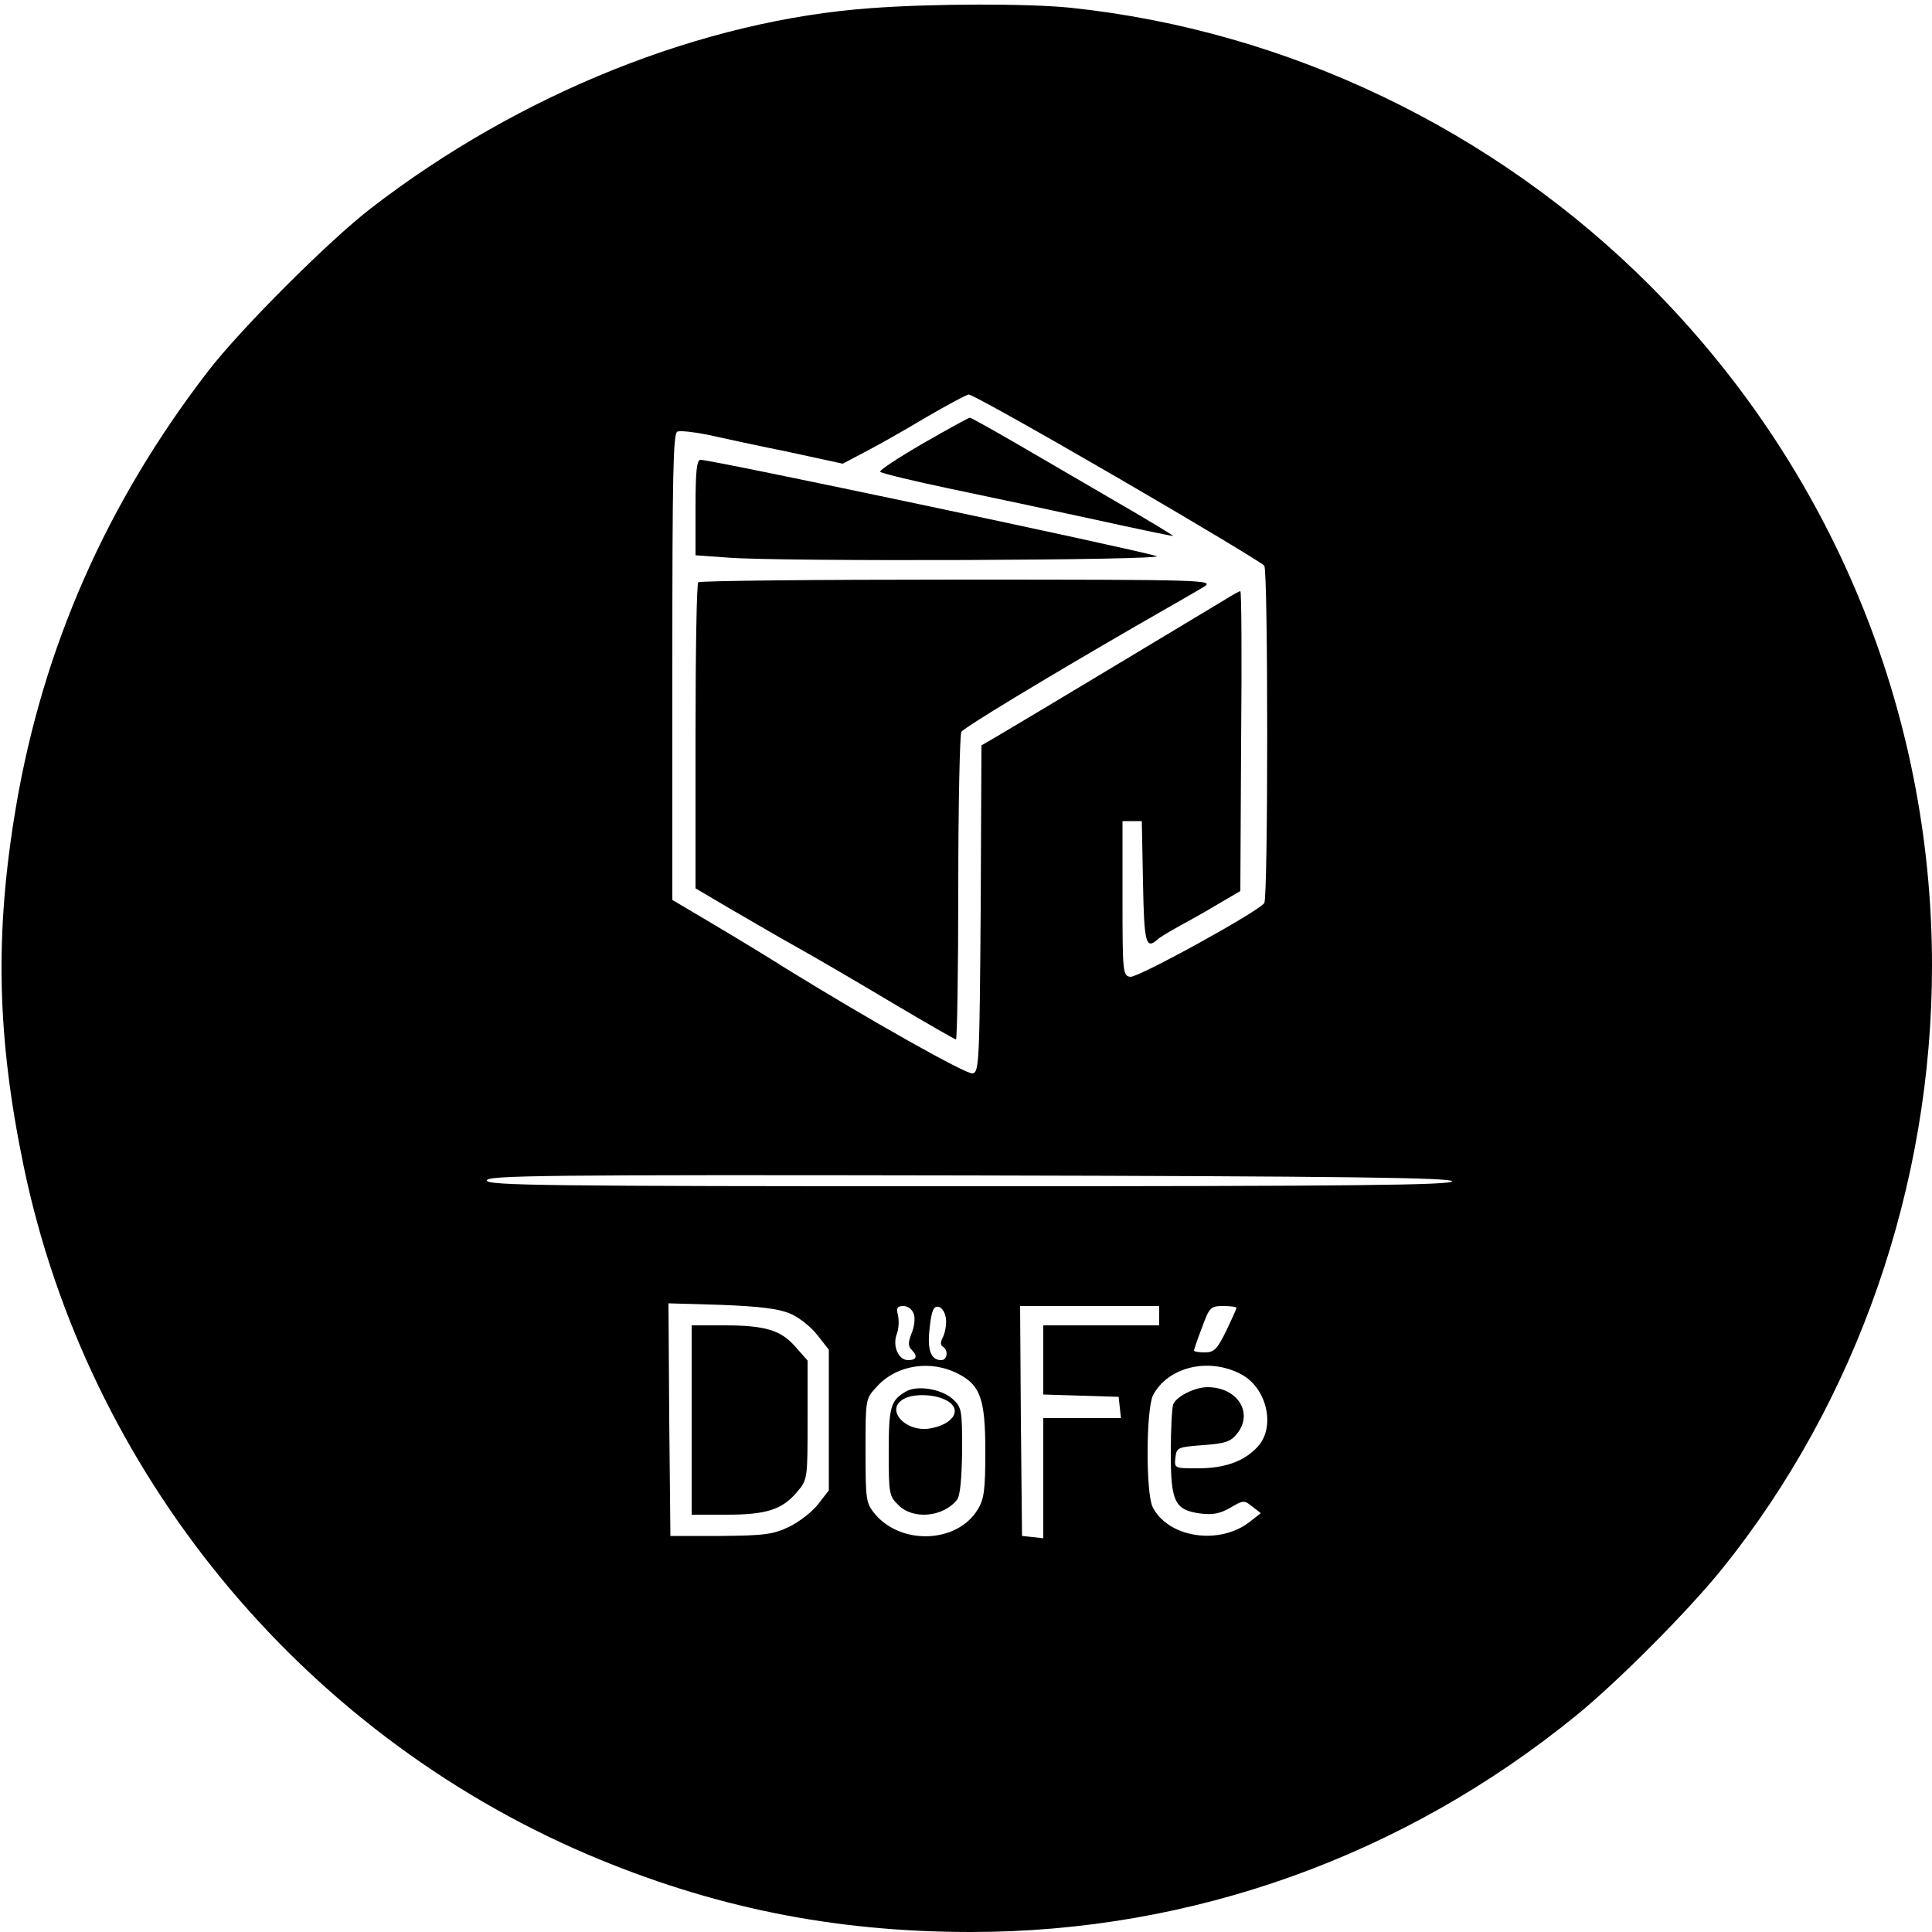<?xml version="1.0" standalone="no"?>
<!DOCTYPE svg PUBLIC "-//W3C//DTD SVG 20010904//EN"
 "http://www.w3.org/TR/2001/REC-SVG-20010904/DTD/svg10.dtd">
<svg version="1.0" xmlns="http://www.w3.org/2000/svg"
 width="500pt" height="500pt" viewBox="0 0 500 500"
 preserveAspectRatio="xMidYMid meet">

<g transform="translate(0,500) scale(0.1,-0.1)"
fill="#000000" stroke="none">
<path d="M2255 4979 c-435 -31 -909 -220 -1295 -518 -109 -84 -337 -312 -421
-421 -263 -341 -428 -716 -498 -1130 -55 -327 -49 -593 20 -927 164 -791 714
-1463 1459 -1782 322 -137 637 -201 993 -201 571 0 1119 196 1567 561 109 89
289 270 377 379 349 434 543 992 543 1561 0 662 -261 1289 -729 1759 -403 404
-939 661 -1501 720 -108 11 -352 11 -515 -1z m637 -1215 c205 -119 376 -222
380 -228 10 -14 10 -857 0 -873 -13 -21 -327 -194 -347 -191 -19 3 -20 11 -20
203 l0 200 25 0 25 0 3 -157 c3 -158 7 -177 38 -149 5 5 32 21 59 36 28 15 74
41 102 58 l53 31 2 388 c2 213 1 388 -2 388 -3 0 -21 -10 -40 -22 -38 -23
-517 -311 -587 -352 l-43 -25 -2 -423 c-3 -397 -4 -423 -21 -426 -16 -3 -265
137 -482 271 -44 28 -128 79 -187 114 l-108 64 0 603 c0 497 2 605 13 609 8 3
43 -1 78 -8 35 -8 128 -28 207 -44 l143 -31 57 30 c31 16 102 56 157 89 55 32
105 59 112 60 7 1 180 -96 385 -215z m866 -1821 c3 -10 -251 -13 -1247 -13
-1107 0 -1251 2 -1251 15 0 13 143 15 1247 13 986 -2 1247 -6 1251 -15z
m-1712 -343 c23 -10 54 -35 70 -56 l29 -37 0 -182 0 -182 -27 -35 c-15 -20
-49 -46 -75 -59 -42 -20 -63 -23 -178 -24 l-130 0 -3 301 -2 301 137 -4 c101
-4 149 -10 179 -23z m319 -1 c4 -11 1 -34 -6 -50 -9 -23 -9 -33 0 -42 17 -17
13 -27 -9 -27 -25 0 -41 37 -29 68 5 13 6 34 3 48 -5 19 -2 24 14 24 12 0 23
-9 27 -21z m83 -11 c2 -15 -2 -36 -7 -47 -7 -13 -8 -22 -1 -26 15 -9 12 -35
-4 -35 -27 0 -37 26 -30 84 5 45 10 56 23 54 9 -2 17 -15 19 -30z m552 7 l0
-25 -150 0 -150 0 0 -90 0 -89 98 -3 97 -3 3 -27 3 -28 -100 0 -101 0 0 -156
0 -155 -27 3 -28 3 -3 298 -2 297 180 0 180 0 0 -25z m200 20 c0 -2 -12 -29
-27 -60 -23 -47 -31 -55 -55 -55 -15 0 -28 2 -28 5 0 2 9 29 21 60 19 52 22
55 55 55 19 0 34 -2 34 -5z m-719 -171 c56 -29 69 -65 69 -199 0 -101 -3 -125
-20 -152 -52 -86 -196 -93 -265 -12 -24 29 -25 36 -25 165 0 132 0 134 28 164
51 58 141 72 213 34z m730 0 c68 -35 91 -137 44 -188 -35 -38 -85 -56 -155
-56 -61 0 -61 0 -58 28 3 26 6 27 71 32 57 4 72 9 88 29 44 54 2 121 -76 121
-33 0 -81 -24 -89 -45 -3 -9 -6 -65 -6 -125 0 -127 10 -148 77 -157 32 -4 51
0 77 15 34 20 36 20 57 3 l22 -17 -28 -22 c-79 -62 -212 -42 -252 38 -18 36
-17 253 1 289 38 73 143 99 227 55z"/>
<path d="M2388 3852 c-64 -37 -114 -70 -110 -73 4 -4 86 -24 182 -44 96 -20
265 -56 375 -80 109 -24 200 -43 201 -42 1 1 -68 43 -153 92 -85 50 -203 118
-261 152 -59 34 -109 62 -112 62 -3 0 -58 -30 -122 -67z"/>
<path d="M1800 3686 l0 -123 83 -6 c132 -11 1147 -7 1110 4 -81 23 -1150 249
-1180 249 -10 0 -13 -31 -13 -124z"/>
<path d="M1807 3493 c-4 -3 -7 -183 -7 -399 l0 -393 83 -49 c45 -26 125 -73
177 -102 52 -29 165 -95 252 -147 86 -51 159 -93 162 -93 3 0 6 177 6 393 0
215 4 397 8 403 7 11 210 134 452 274 80 46 159 91 175 101 29 18 12 19 -636
19 -366 0 -669 -3 -672 -7z"/>
<path d="M1790 1325 l0 -245 90 0 c104 0 144 13 183 59 27 32 27 34 27 186 l0
154 -31 35 c-38 44 -79 56 -186 56 l-83 0 0 -245z"/>
<path d="M2345 1399 c-40 -23 -45 -39 -45 -156 0 -108 1 -115 25 -138 38 -39
117 -31 152 14 8 10 12 56 13 127 0 104 -1 112 -24 133 -28 26 -92 37 -121 20z
m100 -21 c48 -22 26 -64 -39 -75 -63 -10 -116 49 -68 76 23 14 75 14 107 -1z"/>
</g>
</svg>
